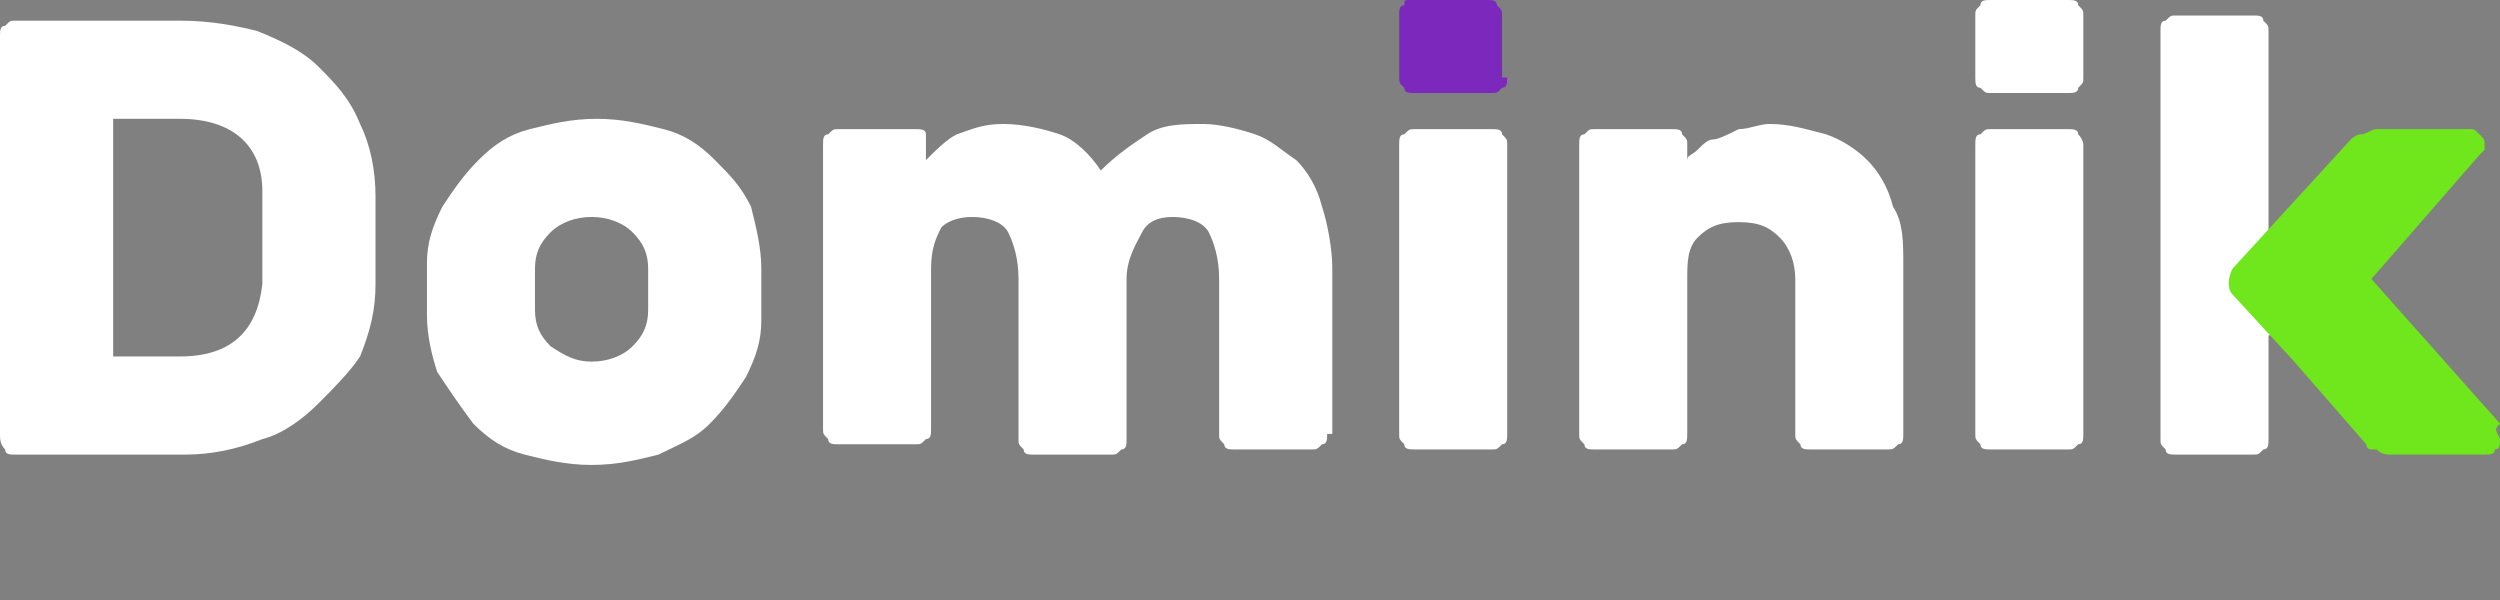 <svg width="150" height="36" viewBox="0 0 150 36" fill="none" xmlns="http://www.w3.org/2000/svg">
<rect x="0" y="0" width="150" height="36" fill="#808080" stroke="none"/>
<path d="M10.803 1.24C12.654 1.24 14.197 1.55 15.432 1.86C16.975 2.48 18.21 3.1 19.136 4.029C20.062 4.959 20.988 5.889 21.605 7.439C22.222 8.679 22.531 10.229 22.531 11.778C22.531 12.398 22.531 12.708 22.531 13.328C22.531 13.948 22.531 14.258 22.531 14.568C22.531 14.878 22.531 15.498 22.531 15.808C22.531 16.118 22.531 16.738 22.531 17.048C22.531 18.598 22.222 19.837 21.605 21.387C20.988 22.317 20.062 23.247 19.136 24.177C18.21 25.107 16.975 26.037 15.741 26.347C14.197 26.966 12.654 27.276 11.111 27.276H0.926C0.617 27.276 0.309 27.276 0.309 26.966C0 26.657 0 26.347 0 26.037V2.17C0 1.86 0 1.55 0.309 1.55C0.617 1.24 0.617 1.24 0.926 1.24H10.803ZM15.741 11.469C15.741 8.679 13.889 7.129 10.803 7.129H6.79V21.387H10.803C13.889 21.387 15.432 19.837 15.741 17.048C15.741 16.428 15.741 16.118 15.741 15.498C15.741 14.878 15.741 14.568 15.741 14.258C15.741 13.948 15.741 13.328 15.741 13.018C15.741 12.708 15.741 11.778 15.741 11.469Z" fill="white"/>
<path d="M45.679 16.118C45.679 16.428 45.679 17.048 45.679 17.668C45.679 18.288 45.679 18.598 45.679 19.217C45.679 20.457 45.37 21.387 44.753 22.627C44.136 23.557 43.519 24.487 42.593 25.417C41.667 26.346 40.741 26.657 39.506 27.276C38.272 27.586 37.037 27.896 35.494 27.896C33.951 27.896 32.716 27.586 31.482 27.276C30.247 26.966 29.321 26.346 28.395 25.417C27.469 24.177 26.852 23.247 26.235 22.317C25.926 21.387 25.617 20.147 25.617 18.907C25.617 18.598 25.617 17.978 25.617 17.358C25.617 16.738 25.617 16.428 25.617 15.808C25.617 14.568 25.926 13.638 26.543 12.398C27.16 11.469 27.778 10.539 28.704 9.609C29.63 8.679 30.556 8.059 31.79 7.749C33.025 7.439 34.259 7.129 35.803 7.129C37.346 7.129 38.58 7.439 39.815 7.749C41.049 8.059 41.975 8.679 42.901 9.609C43.827 10.539 44.444 11.159 45.062 12.398C45.37 13.638 45.679 14.878 45.679 16.118ZM32.099 18.598C32.099 19.527 32.407 20.147 33.025 20.767C33.951 21.387 34.568 21.697 35.494 21.697C36.42 21.697 37.346 21.387 37.963 20.767C38.58 20.147 38.889 19.527 38.889 18.598C38.889 18.288 38.889 17.668 38.889 17.358C38.889 16.738 38.889 16.428 38.889 16.118C38.889 15.188 38.58 14.568 37.963 13.948C37.346 13.328 36.42 13.018 35.494 13.018C34.568 13.018 33.642 13.328 33.025 13.948C32.407 14.568 32.099 15.188 32.099 16.118C32.099 16.428 32.099 17.048 32.099 17.358C32.099 17.978 32.099 18.288 32.099 18.598Z" fill="white"/>
<path d="M79.63 26.037C79.63 26.346 79.63 26.656 79.321 26.656C79.012 26.966 79.012 26.966 78.704 26.966H74.074C73.765 26.966 73.457 26.966 73.457 26.656C73.148 26.346 73.148 26.346 73.148 26.037V16.738C73.148 15.498 72.84 14.568 72.531 13.948C72.222 13.328 71.296 13.018 70.37 13.018C69.444 13.018 68.827 13.328 68.519 13.948C68.21 14.568 67.593 15.498 67.593 16.738V26.346C67.593 26.656 67.593 26.966 67.284 26.966C66.975 27.276 66.975 27.276 66.667 27.276H62.037C61.728 27.276 61.42 27.276 61.42 26.966C61.111 26.656 61.111 26.656 61.111 26.346V16.738C61.111 15.498 60.803 14.568 60.494 13.948C60.185 13.328 59.259 13.018 58.333 13.018C57.407 13.018 56.79 13.328 56.481 13.638C56.173 14.258 55.864 14.878 55.864 16.118V25.727C55.864 26.037 55.864 26.346 55.556 26.346C55.247 26.656 55.247 26.656 54.938 26.656H50.309C50 26.656 49.691 26.656 49.691 26.346C49.383 26.037 49.383 26.037 49.383 25.727V8.679C49.383 8.369 49.383 8.059 49.691 8.059C50 7.749 50 7.749 50.309 7.749H54.938C55.247 7.749 55.556 7.749 55.556 8.059C55.556 8.369 55.556 8.679 55.556 8.679V9.609C56.173 8.989 56.79 8.369 57.407 8.059C58.333 7.749 58.951 7.439 60.185 7.439C61.42 7.439 62.654 7.749 63.58 8.059C64.506 8.369 65.432 9.299 66.049 10.229C66.975 9.299 67.901 8.679 68.827 8.059C69.753 7.439 70.988 7.439 72.222 7.439C73.148 7.439 74.383 7.749 75.309 8.059C76.235 8.369 76.852 8.989 77.778 9.609C78.395 10.229 79.012 11.159 79.321 12.398C79.63 13.328 79.938 14.878 79.938 16.118V26.037H79.63Z" fill="white"/>
<path d="M90.432 4.649C90.432 4.959 90.432 5.269 90.124 5.269C89.815 5.579 89.815 5.579 89.506 5.579H84.876C84.568 5.579 84.259 5.579 84.259 5.269C83.951 4.959 83.951 4.959 83.951 4.649V0.93C83.951 0.62 83.951 0.31 84.259 0.31C84.259 0 84.259 0 84.568 0H89.198C89.506 0 89.815 0 89.815 0.31C90.124 0.62 90.124 0.62 90.124 0.93V4.649H90.432Z" fill="#7C28BD"/>
<path d="M90.432 26.037C90.432 26.347 90.432 26.657 90.124 26.657C89.815 26.966 89.815 26.966 89.506 26.966H84.876C84.568 26.966 84.259 26.966 84.259 26.657C83.951 26.347 83.951 26.347 83.951 26.037V8.679C83.951 8.369 83.951 8.059 84.259 8.059C84.568 7.749 84.568 7.749 84.876 7.749H89.506C89.815 7.749 90.124 7.749 90.124 8.059C90.432 8.369 90.432 8.369 90.432 8.679V26.037Z" fill="white"/>
<path d="M114.198 26.037C114.198 26.346 114.198 26.656 113.889 26.656C113.58 26.966 113.58 26.966 113.272 26.966H108.642C108.333 26.966 108.025 26.966 108.025 26.656C107.716 26.346 107.716 26.346 107.716 26.037V16.738C107.716 15.808 107.407 14.878 106.79 14.258C106.173 13.638 105.556 13.328 104.321 13.328C103.086 13.328 102.469 13.638 101.852 14.258C101.235 14.878 101.235 15.808 101.235 16.738V26.037C101.235 26.346 101.235 26.656 100.926 26.656C100.617 26.966 100.617 26.966 100.309 26.966H95.679C95.37 26.966 95.062 26.966 95.062 26.656C94.753 26.346 94.753 26.346 94.753 26.037V8.679C94.753 8.369 94.753 8.059 95.062 8.059C95.37 7.749 95.37 7.749 95.679 7.749H100.309C100.617 7.749 100.926 7.749 100.926 8.059C101.235 8.369 101.235 8.369 101.235 8.679V9.609C101.235 9.299 101.543 9.299 101.852 8.989C102.16 8.679 102.469 8.369 102.778 8.369C103.086 8.369 103.704 8.059 104.321 7.749C104.938 7.749 105.556 7.439 106.173 7.439C107.407 7.439 108.333 7.749 109.568 8.059C110.494 8.369 111.42 8.989 112.037 9.609C112.654 10.229 113.272 11.159 113.58 12.398C114.198 13.328 114.198 14.568 114.198 15.808V26.037Z" fill="white"/>
<path d="M124.691 0.31C124.691 0 124.383 0 124.074 0H119.444C119.136 0 118.827 0 118.827 0.31C118.519 0.62 118.519 0.62 118.519 0.93V4.649C118.519 4.959 118.519 5.269 118.827 5.269C119.136 5.579 119.136 5.579 119.444 5.579H124.074C124.383 5.579 124.691 5.579 124.691 5.269C125 4.959 125 4.959 125 4.649V0.93C125 0.62 125 0.62 124.691 0.31Z" fill="white"/>
<path d="M125 8.679V26.037C125 26.347 125 26.657 124.691 26.657C124.383 26.966 124.383 26.966 124.074 26.966H119.444C119.136 26.966 118.827 26.966 118.827 26.657C118.519 26.347 118.519 26.347 118.519 26.037V8.679C118.519 8.369 118.519 8.059 118.827 8.059C119.136 7.749 119.136 7.749 119.444 7.749H124.074C124.383 7.749 124.691 7.749 124.691 8.059C125 8.369 125 8.679 125 8.679Z" fill="white"/>
<path d="M136.111 13.948C136.111 13.948 139.506 15.808 139.506 17.048C139.506 18.288 136.111 20.147 136.111 20.147V26.347C136.111 26.657 136.111 26.966 135.802 26.966C135.494 27.276 135.494 27.276 135.185 27.276H130.556C130.247 27.276 129.938 27.276 129.938 26.966C129.63 26.657 129.63 26.657 129.63 26.347V1.86C129.63 1.55 129.63 1.24 129.938 1.24C130.247 0.93 130.247 0.93 130.556 0.93H135.185C135.494 0.93 135.802 0.93 135.802 1.24C136.111 1.55 136.111 1.55 136.111 1.86V13.948Z" fill="white"/>
<path d="M150 26.347C150 26.657 150 26.966 149.691 26.966C149.691 27.276 149.383 27.276 149.074 27.276H143.518C143.21 27.276 142.901 27.276 142.593 26.966C142.593 26.966 142.593 26.966 142.284 26.966C141.975 26.966 141.975 26.657 141.975 26.657L137.654 21.697L133.951 17.668C133.642 17.358 133.642 16.738 133.951 16.118L141.049 8.369C141.049 8.369 141.358 8.059 141.667 8.059C141.975 8.059 142.284 7.749 142.593 7.749H148.148C148.457 7.749 148.457 7.749 148.765 8.059C149.074 8.369 149.074 8.369 149.074 8.679V8.989L148.765 9.299L142.284 16.738L150 25.417C149.691 25.727 149.691 25.727 150 26.347C150 26.037 150 26.037 150 26.347Z" fill="#70E61C"/>
</svg>

